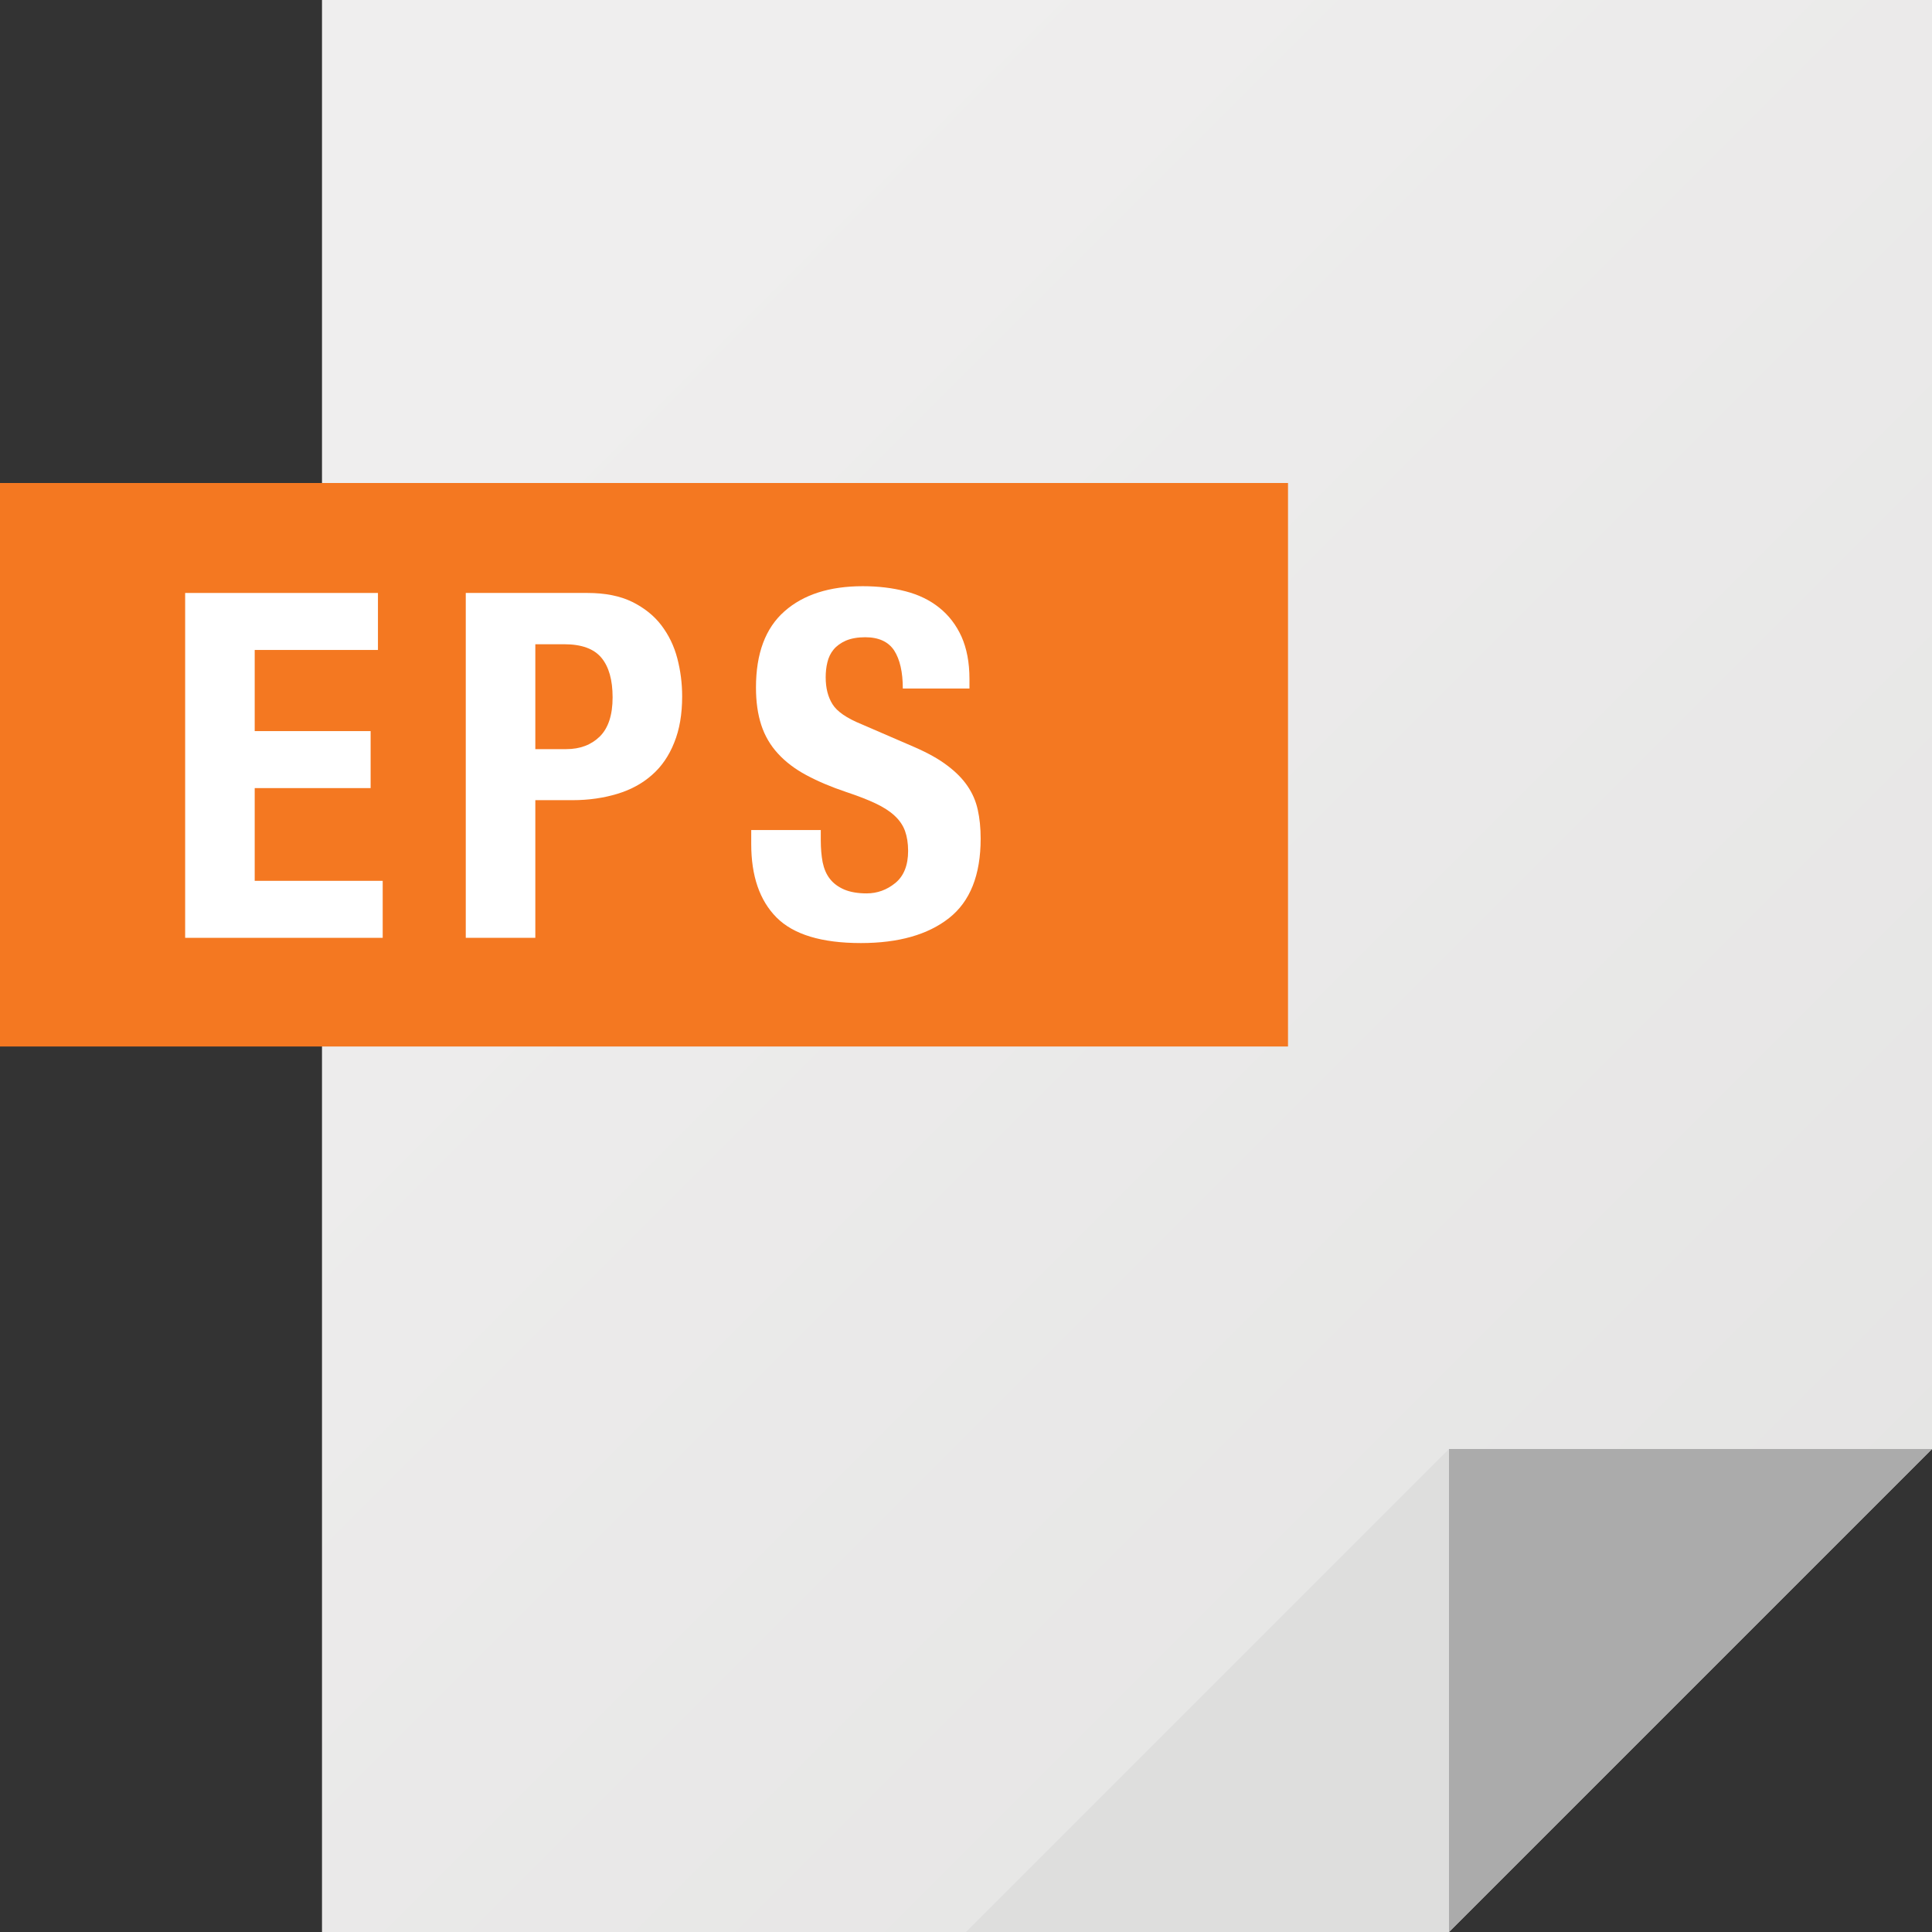 <?xml version="1.0" encoding="iso-8859-1"?>
<!-- Generator: Adobe Illustrator 19.0.0, SVG Export Plug-In . SVG Version: 6.00 Build 0)  -->
<svg version="1.1" id="Capa_1" xmlns="http://www.w3.org/2000/svg" xmlns:xlink="http://www.w3.org/1999/xlink" x="0px" y="0px"
	 viewBox="0 0 384 384" style="enable-background:new 0 0 384 384;" xml:space="preserve">
<rect x="0" y="0" width="384" height="384" fill="#333333" stroke="none"/>
<linearGradient id="SVGID_1_" gradientUnits="userSpaceOnUse" x1="-89.066" y1="549.456" x2="-36.226" y2="496.616" gradientTransform="matrix(8 0 0 -8 821.884 4473)">
	<stop  offset="0" style="stop-color:#EFEEEE"/>
	<stop  offset="1" style="stop-color:#DEDEDD"/>
</linearGradient>
<polygon style="fill:url(#SVGID_1_);" points="64,0 64,384 288,384 384,288 384,0 "/>
<polygon style="fill:#ABABAB;" points="288,288 288,384 384,288 "/>
<polygon style="fill:#DEDEDD;" points="192,384 288,384 288,288 "/>
<path style="fill:#F47821;" d="M0,96v112h256V96H0z"/>
<g>
	<path style="fill:#FFFFFF;" d="M75.12,129.184H50.624v16.128h23.04v11.328h-23.04v18.432h25.44V186.4H36.8v-68.544h38.32
		L75.12,129.184L75.12,129.184z"/>
	<path style="fill:#FFFFFF;" d="M116.768,117.856c3.52,0,6.48,0.592,8.896,1.776c2.384,1.184,4.336,2.736,5.792,4.656
		s2.528,4.112,3.168,6.576c0.64,2.448,0.96,4.976,0.96,7.536c0,3.52-0.512,6.592-1.584,9.216c-1.04,2.624-2.528,4.768-4.416,6.416
		c-1.872,1.664-4.176,2.928-6.864,3.744s-5.664,1.264-8.928,1.264H106.4v27.36H92.576v-68.544L116.768,117.856z M112.544,148.896
		c2.752,0,4.976-0.848,6.672-2.512c1.68-1.664,2.544-4.256,2.544-7.776c0-3.456-0.736-6.08-2.224-7.872
		c-1.472-1.776-3.92-2.688-7.392-2.688H106.4v20.848H112.544z"/>
	<path style="fill:#FFFFFF;" d="M163.136,167.008c0,1.6,0.128,3.056,0.368,4.352c0.272,1.312,0.736,2.416,1.44,3.312
		c0.704,0.912,1.664,1.616,2.848,2.128c1.168,0.496,2.672,0.768,4.448,0.768c2.128,0,4.016-0.688,5.712-2.064
		c1.68-1.376,2.544-3.52,2.544-6.384c0-1.536-0.224-2.864-0.624-3.984c-0.416-1.12-1.104-2.128-2.064-3.008
		c-0.976-0.912-2.24-1.712-3.792-2.448s-3.504-1.488-5.808-2.256c-3.056-1.024-5.712-2.16-7.968-3.376
		c-2.24-1.2-4.112-2.624-5.616-4.272c-1.504-1.632-2.608-3.52-3.312-5.664c-0.704-2.16-1.056-4.624-1.056-7.456
		c0-6.784,1.888-11.824,5.664-15.152c3.76-3.328,8.96-4.992,15.552-4.992c3.072,0,5.904,0.336,8.496,1.008
		c2.592,0.672,4.832,1.744,6.72,3.264c1.888,1.504,3.36,3.424,4.416,5.744c1.04,2.336,1.584,5.136,1.584,8.4v1.92H179.44
		c0-3.264-0.576-5.776-1.712-7.552c-1.152-1.744-3.072-2.64-5.76-2.64c-1.536,0-2.816,0.24-3.84,0.672
		c-1.008,0.448-1.84,1.04-2.448,1.776s-1.008,1.584-1.232,2.544c-0.24,0.96-0.336,1.952-0.336,2.976
		c0,2.128,0.448,3.888,1.344,5.328c0.896,1.456,2.816,2.784,5.76,3.984l10.656,4.608c2.624,1.152,4.768,2.352,6.416,3.616
		c1.664,1.248,3.008,2.592,3.984,4.032c0.992,1.44,1.68,3.008,2.064,4.752c0.384,1.712,0.576,3.648,0.576,5.744
		c0,7.232-2.096,12.496-6.288,15.792c-4.192,3.296-10.032,4.96-17.52,4.96c-7.808,0-13.392-1.696-16.768-5.088
		c-3.36-3.392-5.024-8.256-5.024-14.592v-2.784h13.824L163.136,167.008z"/>
</g>
<g>
</g>
<g>
</g>
<g>
</g>
<g>
</g>
<g>
</g>
<g>
</g>
<g>
</g>
<g>
</g>
<g>
</g>
<g>
</g>
<g>
</g>
<g>
</g>
<g>
</g>
<g>
</g>
<g>
</g>
</svg>
